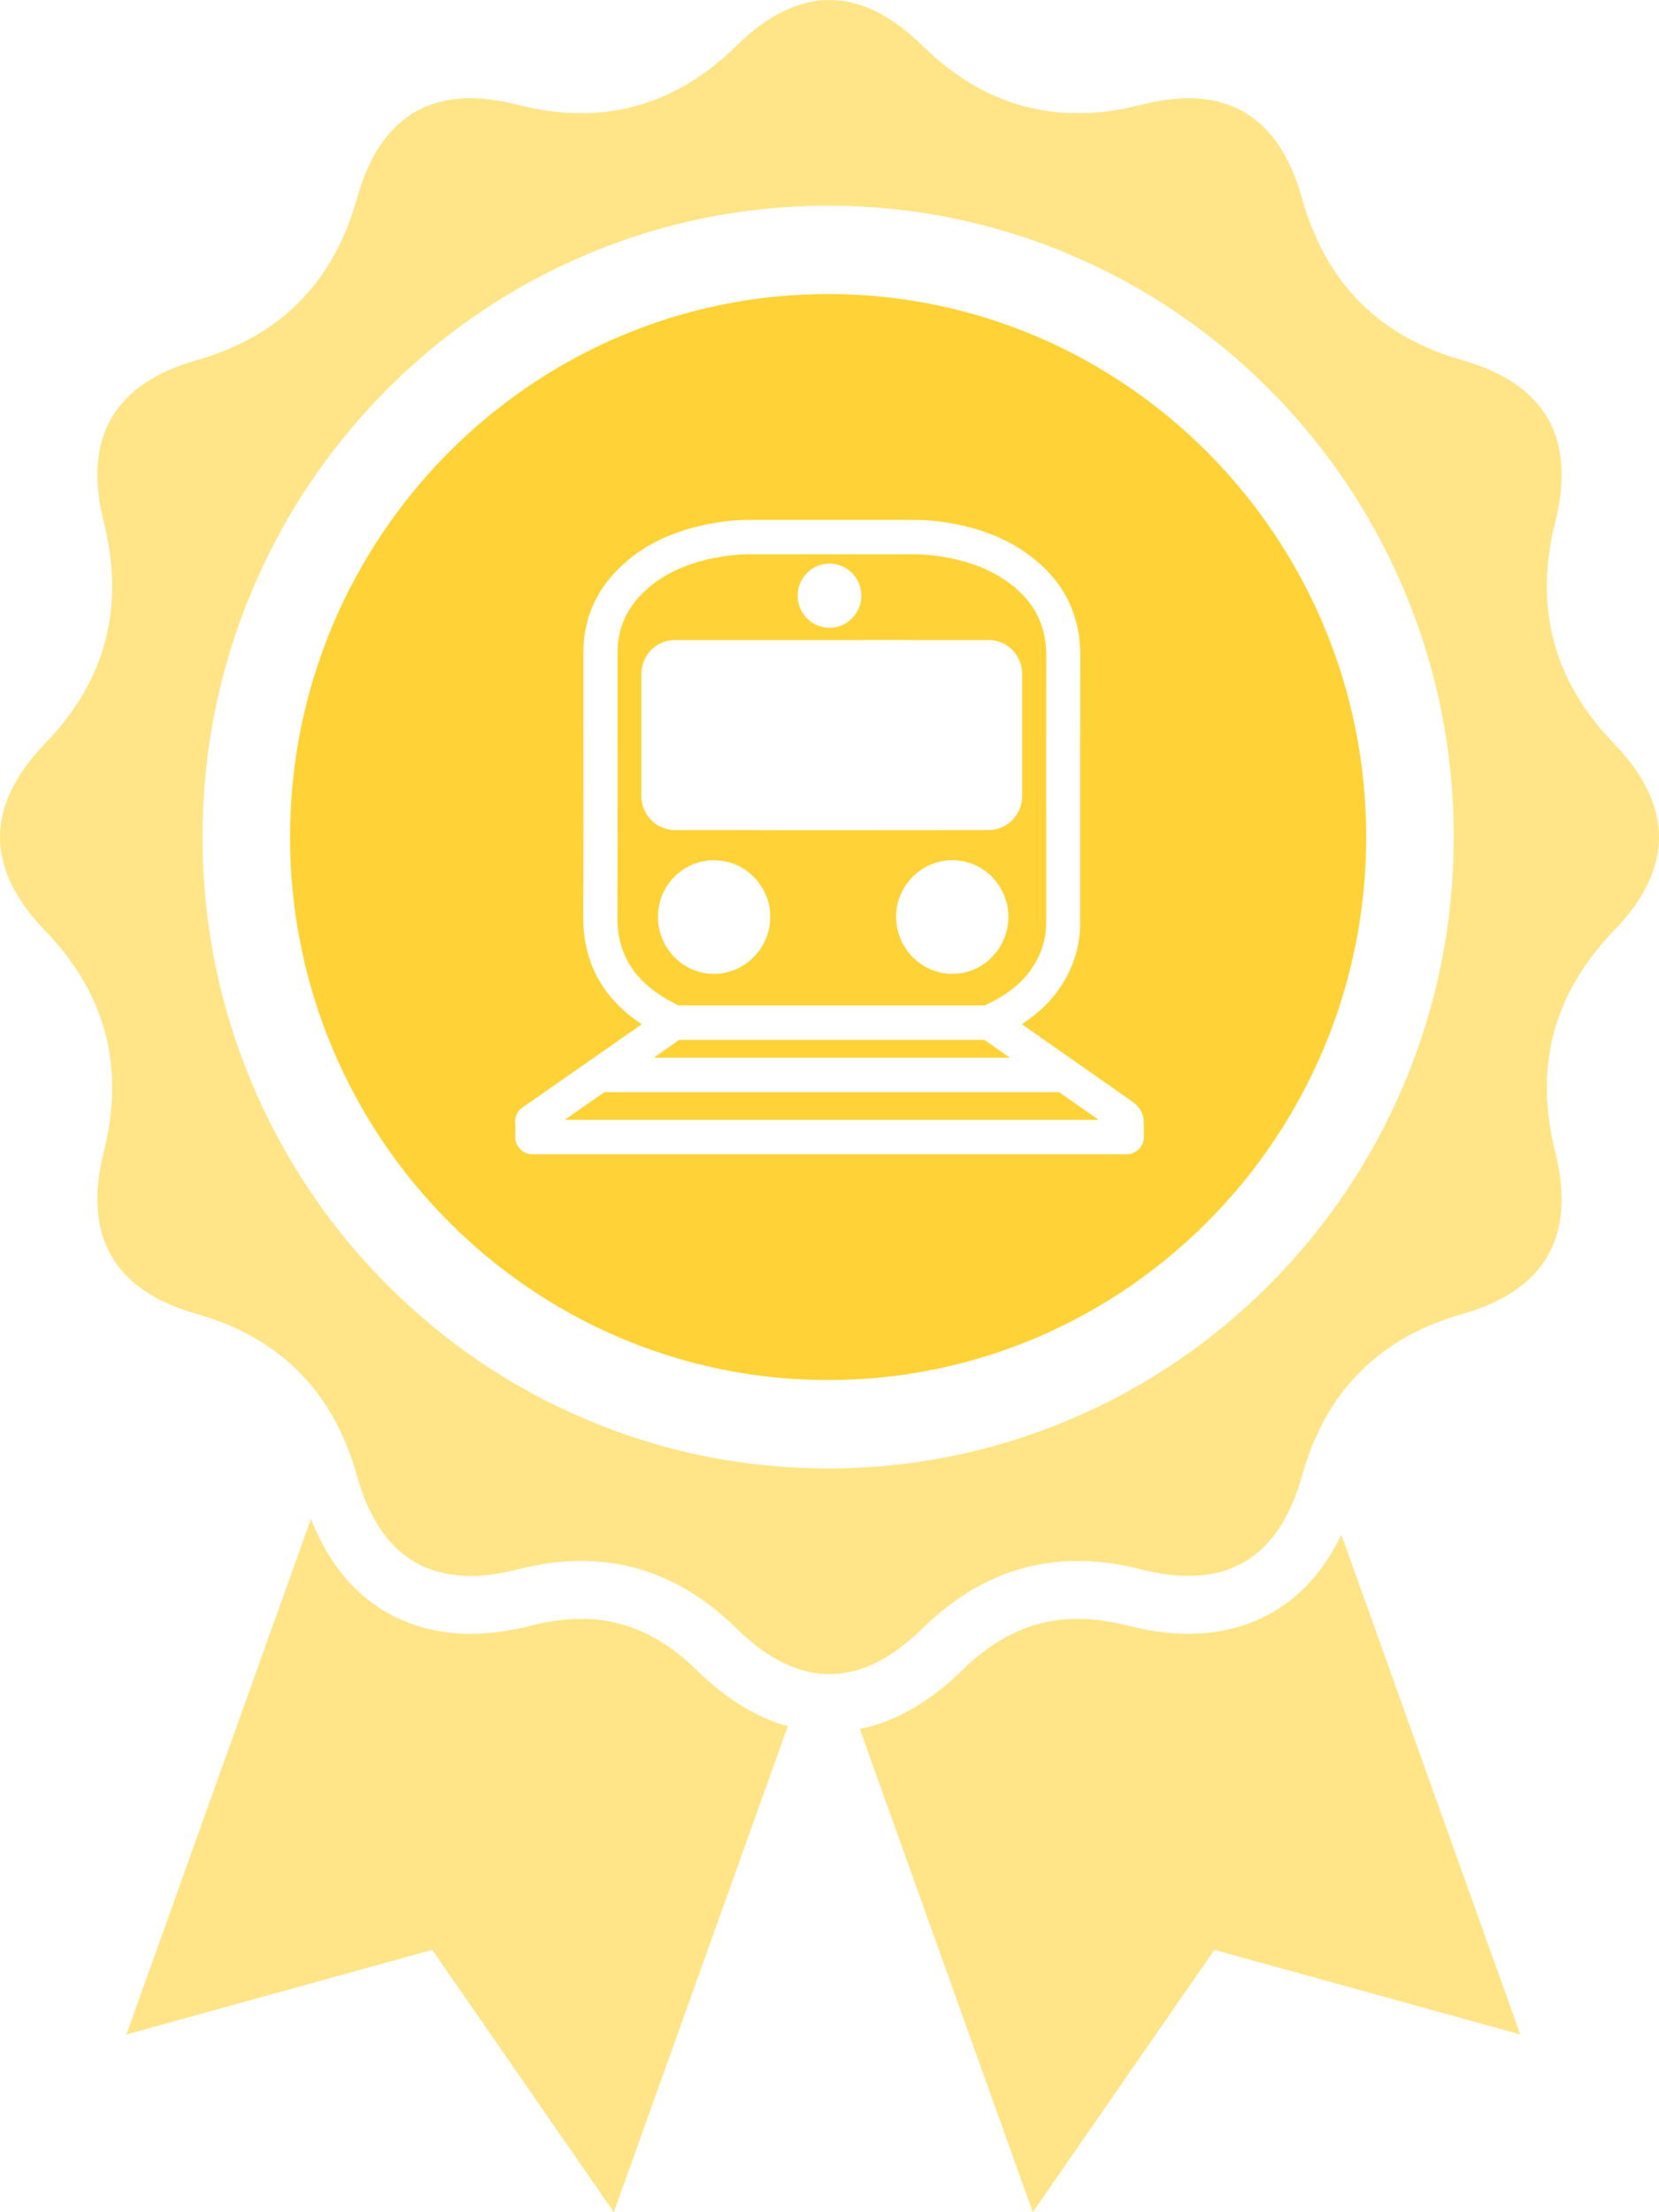 <svg viewBox="0 0 60 80" fill="none" xmlns="http://www.w3.org/2000/svg">
<path fill-rule="evenodd" clip-rule="evenodd" d="M58.363 26.88C56.181 24.619 55.475 21.959 56.244 18.899C57.014 15.84 55.893 13.881 52.883 13.024C49.873 12.167 47.942 10.219 47.093 7.182C46.243 4.144 44.302 3.013 41.271 3.79C38.239 4.566 35.603 3.853 33.361 1.651C31.121 -0.55 28.88 -0.55 26.639 1.651C24.398 3.853 21.762 4.566 18.729 3.79C15.698 3.013 13.757 4.144 12.907 7.182C12.058 10.219 10.127 12.167 7.117 13.024C4.107 13.881 2.986 15.84 3.756 18.899C4.525 21.958 3.819 24.618 1.637 26.88C-0.546 29.14 -0.546 31.401 1.637 33.663C3.819 35.924 4.525 38.584 3.756 41.644C2.986 44.703 4.107 46.661 7.117 47.519C10.127 48.376 12.058 50.324 12.907 53.361C13.757 56.398 15.698 57.529 18.729 56.753C21.761 55.976 24.397 56.689 26.639 58.891C28.879 61.093 31.12 61.093 33.361 58.891C35.602 56.689 38.238 55.976 41.271 56.753C44.302 57.529 46.243 56.398 47.093 53.361C47.942 50.324 49.873 48.376 52.883 47.519C55.893 46.661 57.014 44.703 56.244 41.644C55.475 38.585 56.181 35.925 58.363 33.663C60.545 31.402 60.545 29.141 58.363 26.88ZM50.797 39.158C49.658 41.877 48.026 44.319 45.95 46.414C43.873 48.51 41.453 50.156 38.759 51.306C35.967 52.498 33.004 53.102 29.95 53.102C26.897 53.102 23.934 52.498 21.143 51.306C18.448 50.156 16.028 48.51 13.952 46.414C11.875 44.319 10.244 41.877 9.104 39.158C7.923 36.342 7.325 33.352 7.325 30.27C7.325 27.189 7.923 24.2 9.104 21.382C10.244 18.663 11.875 16.222 13.952 14.126C16.029 12.031 18.448 10.385 21.143 9.235C23.934 8.043 26.898 7.439 29.95 7.439C33.003 7.439 35.967 8.043 38.759 9.235C41.453 10.385 43.872 12.031 45.95 14.126C48.026 16.222 49.658 18.663 50.797 21.382C51.978 24.199 52.577 27.189 52.577 30.27C52.577 33.352 51.978 36.341 50.797 39.158Z" fill="#FFE587"/>
<path fill-rule="evenodd" clip-rule="evenodd" d="M17.014 59.083C17.71 59.083 18.46 58.981 19.241 58.781C19.861 58.623 20.459 58.542 21.02 58.542C22.562 58.542 23.925 59.147 25.192 60.391C26.247 61.429 27.352 62.108 28.492 62.426L22.2 80L15.631 70.513L4.57 73.573L11.246 54.928C12.653 58.514 15.412 59.084 17.014 59.084V59.083Z" fill="#FFE587"/>
<path fill-rule="evenodd" clip-rule="evenodd" d="M38.98 58.542C39.542 58.542 40.14 58.623 40.76 58.781C41.541 58.981 42.29 59.083 42.986 59.083C44.5 59.083 47.047 58.575 48.511 55.496L54.983 73.572L43.921 70.512L37.352 79.999L31.096 62.524C32.382 62.265 33.627 61.552 34.81 60.39C36.076 59.146 37.44 58.541 38.981 58.541L38.98 58.542Z" fill="#FFE587"/>
<path fill-rule="evenodd" clip-rule="evenodd" d="M38.252 39.496H21.858L20.42 40.498H39.736C39.259 40.163 38.78 39.828 38.302 39.494C38.285 39.496 38.268 39.496 38.252 39.496Z" fill="#FFD337"/>
<path fill-rule="evenodd" clip-rule="evenodd" d="M23.875 35.989C24.027 36.089 24.199 36.182 24.382 36.279C24.432 36.306 24.481 36.333 24.531 36.36H35.622C35.659 36.341 35.691 36.325 35.724 36.31C36.624 35.871 37.205 35.332 37.554 34.612C37.741 34.228 37.835 33.812 37.836 33.374C37.836 32.28 37.836 31.186 37.836 30.091C37.835 28.006 37.834 25.849 37.84 23.712C37.844 22.635 37.422 21.789 36.554 21.125C35.878 20.608 35.048 20.28 34.017 20.122C33.678 20.07 33.369 20.045 33.07 20.045H27.091C26.755 20.045 26.422 20.073 26.103 20.129C25.947 20.157 25.828 20.179 25.719 20.202C24.691 20.424 23.891 20.823 23.272 21.42C22.65 22.019 22.335 22.749 22.334 23.587C22.333 24.686 22.334 25.804 22.335 26.885C22.336 28.937 22.339 31.06 22.328 33.164C22.32 34.374 22.828 35.299 23.876 35.989H23.875ZM25.827 35.218H25.817C25.287 35.218 24.785 35.008 24.404 34.625C24.013 34.233 23.798 33.714 23.797 33.162C23.796 32.614 24.005 32.098 24.386 31.711C24.769 31.323 25.277 31.109 25.821 31.108C26.365 31.108 26.875 31.323 27.262 31.714C27.648 32.105 27.859 32.618 27.857 33.161C27.853 34.289 26.943 35.213 25.827 35.218ZM35.866 34.62C35.483 35.006 34.98 35.218 34.449 35.218H34.442C33.328 35.214 32.417 34.293 32.41 33.165C32.407 32.623 32.617 32.108 33.002 31.716C33.389 31.323 33.901 31.107 34.441 31.107C35.559 31.107 36.468 32.028 36.469 33.158C36.469 33.709 36.256 34.228 35.865 34.62H35.866ZM30 20.38C30.635 20.38 31.151 20.901 31.151 21.542C31.151 22.182 30.635 22.703 30 22.703C29.365 22.703 28.849 22.182 28.849 21.542C28.849 20.901 29.365 20.38 30 20.38ZM23.195 24.374C23.195 23.696 23.739 23.145 24.408 23.145H31.146C31.503 23.145 31.861 23.143 32.221 23.143C32.518 23.143 32.817 23.143 33.113 23.145H35.755C36.425 23.145 36.968 23.696 36.968 24.374V28.788C36.968 29.466 36.424 30.017 35.755 30.017H34.105C34.064 30.018 34.016 30.019 33.967 30.02C32.728 30.022 31.449 30.023 30.157 30.023C28.865 30.023 27.612 30.022 26.496 30.017H24.409C23.739 30.017 23.196 29.466 23.196 28.788V24.374H23.195Z" fill="#FFD337"/>
<path fill-rule="evenodd" clip-rule="evenodd" d="M29.95 10.633C19.22 10.633 10.489 19.443 10.489 30.27C10.489 41.098 19.22 49.907 29.95 49.907C40.681 49.907 49.411 41.098 49.411 30.27C49.411 19.443 40.681 10.633 29.95 10.633ZM41.368 40.955V40.965C41.367 41.015 41.367 41.067 41.367 41.119C41.367 41.461 41.09 41.74 40.75 41.74H19.251C19.082 41.74 18.92 41.67 18.804 41.547C18.689 41.425 18.627 41.257 18.635 41.087L18.639 41.014C18.644 40.907 18.644 40.798 18.637 40.689L18.632 40.596C18.619 40.381 18.72 40.171 18.897 40.049C18.897 40.049 21.94 37.927 22.86 37.286C22.977 37.203 23.095 37.121 23.214 37.038C23.21 37.035 23.206 37.033 23.202 37.03C21.795 36.104 21.085 34.801 21.094 33.157C21.106 31.063 21.104 28.939 21.101 26.886C21.1 25.804 21.099 24.686 21.1 23.586C21.101 22.395 21.545 21.364 22.42 20.521C23.208 19.76 24.203 19.258 25.46 18.986C25.586 18.959 25.719 18.934 25.892 18.903C26.28 18.835 26.684 18.801 27.09 18.801H33.069C33.427 18.801 33.807 18.832 34.197 18.892L34.209 18.893C35.441 19.082 36.453 19.488 37.297 20.133C38.478 21.037 39.076 22.242 39.071 23.716C39.065 25.863 39.066 28.109 39.066 30.091C39.066 31.185 39.067 32.28 39.066 33.374C39.066 34.002 38.929 34.603 38.659 35.159C38.291 35.919 37.731 36.537 36.954 37.038L37.157 37.179C38.399 38.048 39.684 38.946 40.945 39.832C41.253 40.048 41.337 40.291 41.354 40.458C41.372 40.633 41.369 40.797 41.367 40.954L41.368 40.955Z" fill="#FFD337"/>
<path fill-rule="evenodd" clip-rule="evenodd" d="M35.684 37.663C35.656 37.644 35.629 37.624 35.6 37.603H24.566L24.344 37.76C24.108 37.925 23.875 38.089 23.641 38.252H36.527L35.684 37.663Z" fill="#FFD337"/>
</svg>
